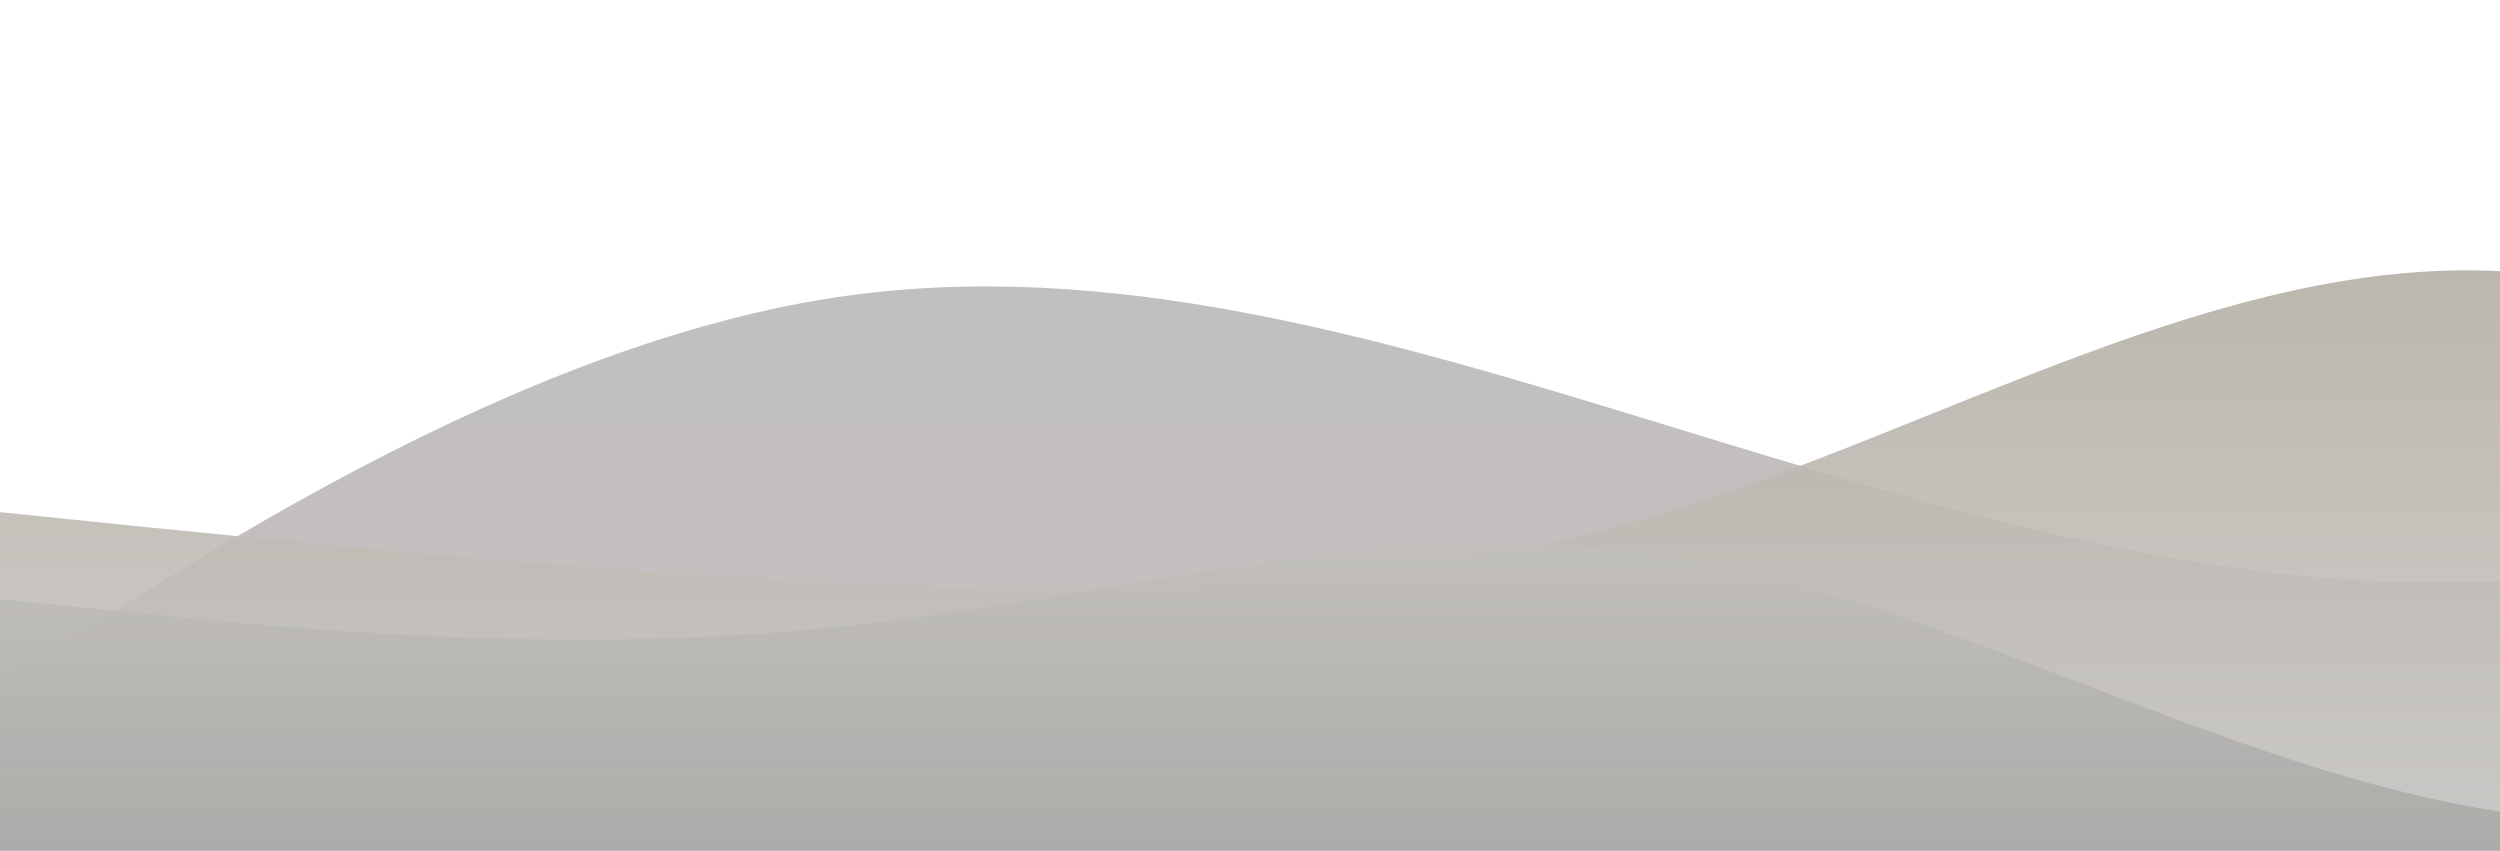 <?xml version="1.0" standalone="no"?>
<svg xmlns:xlink="http://www.w3.org/1999/xlink" id="wave" style="transform:rotate(180deg); transition: 0.3s" viewBox="0 0 1440 490" version="1.1" xmlns="http://www.w3.org/2000/svg"><defs><linearGradient id="sw-gradient-0" x1="0" x2="0" y1="1" y2="0"><stop stop-color="rgba(196.124, 190.624, 188.857, 1)" offset="0%"/><stop stop-color="rgba(191.57, 191.57, 191.57, 1)" offset="100%"/></linearGradient></defs><path style="transform:translate(0, 0px); opacity:1" fill="url(#sw-gradient-0)" d="M0,392L80,343C160,294,320,196,480,171.5C640,147,800,196,960,245C1120,294,1280,343,1440,334.8C1600,327,1760,261,1920,220.5C2080,180,2240,163,2400,204.2C2560,245,2720,343,2880,392C3040,441,3200,441,3360,441C3520,441,3680,441,3840,441C4000,441,4160,441,4320,400.2C4480,359,4640,278,4800,228.7C4960,180,5120,163,5280,187.8C5440,212,5600,278,5760,318.5C5920,359,6080,376,6240,351.2C6400,327,6560,261,6720,196C6880,131,7040,65,7200,65.3C7360,65,7520,131,7680,147C7840,163,8000,131,8160,163.3C8320,196,8480,294,8640,285.8C8800,278,8960,163,9120,147C9280,131,9440,212,9600,253.2C9760,294,9920,294,10080,294C10240,294,10400,294,10560,285.8C10720,278,10880,261,11040,228.7C11200,196,11360,147,11440,122.5L11520,98L11520,490L11440,490C11360,490,11200,490,11040,490C10880,490,10720,490,10560,490C10400,490,10240,490,10080,490C9920,490,9760,490,9600,490C9440,490,9280,490,9120,490C8960,490,8800,490,8640,490C8480,490,8320,490,8160,490C8000,490,7840,490,7680,490C7520,490,7360,490,7200,490C7040,490,6880,490,6720,490C6560,490,6400,490,6240,490C6080,490,5920,490,5760,490C5600,490,5440,490,5280,490C5120,490,4960,490,4800,490C4640,490,4480,490,4320,490C4160,490,4000,490,3840,490C3680,490,3520,490,3360,490C3200,490,3040,490,2880,490C2720,490,2560,490,2400,490C2240,490,2080,490,1920,490C1760,490,1600,490,1440,490C1280,490,1120,490,960,490C800,490,640,490,480,490C320,490,160,490,80,490L0,490Z"/><defs><linearGradient id="sw-gradient-1" x1="0" x2="0" y1="1" y2="0"><stop stop-color="rgba(207.508, 206.122, 205.677, 1)" offset="0%"/><stop stop-color="rgba(173.356, 167.392, 154.21, 1)" offset="100%"/></linearGradient></defs><path style="transform:translate(0, 50px); opacity:0.9" fill="url(#sw-gradient-1)" d="M0,245L80,253.2C160,261,320,278,480,285.8C640,294,800,294,960,245C1120,196,1280,98,1440,106.2C1600,114,1760,229,1920,302.2C2080,376,2240,408,2400,424.7C2560,441,2720,441,2880,375.7C3040,310,3200,180,3360,171.5C3520,163,3680,278,3840,269.5C4000,261,4160,131,4320,65.3C4480,0,4640,0,4800,32.7C4960,65,5120,131,5280,155.2C5440,180,5600,163,5760,163.3C5920,163,6080,180,6240,171.5C6400,163,6560,131,6720,98C6880,65,7040,33,7200,81.7C7360,131,7520,261,7680,334.8C7840,408,8000,425,8160,359.3C8320,294,8480,147,8640,147C8800,147,8960,294,9120,334.8C9280,376,9440,310,9600,253.2C9760,196,9920,147,10080,138.8C10240,131,10400,163,10560,171.5C10720,180,10880,163,11040,147C11200,131,11360,114,11440,106.2L11520,98L11520,490L11440,490C11360,490,11200,490,11040,490C10880,490,10720,490,10560,490C10400,490,10240,490,10080,490C9920,490,9760,490,9600,490C9440,490,9280,490,9120,490C8960,490,8800,490,8640,490C8480,490,8320,490,8160,490C8000,490,7840,490,7680,490C7520,490,7360,490,7200,490C7040,490,6880,490,6720,490C6560,490,6400,490,6240,490C6080,490,5920,490,5760,490C5600,490,5440,490,5280,490C5120,490,4960,490,4800,490C4640,490,4480,490,4320,490C4160,490,4000,490,3840,490C3680,490,3520,490,3360,490C3200,490,3040,490,2880,490C2720,490,2560,490,2400,490C2240,490,2080,490,1920,490C1760,490,1600,490,1440,490C1280,490,1120,490,960,490C800,490,640,490,480,490C320,490,160,490,80,490L0,490Z"/><defs><linearGradient id="sw-gradient-2" x1="0" x2="0" y1="1" y2="0"><stop stop-color="rgba(148.311, 148.311, 148.311, 1)" offset="0%"/><stop stop-color="rgba(225.722, 222.323, 214.81, 1)" offset="100%"/></linearGradient></defs><path style="transform:translate(0, 100px); opacity:0.8" fill="url(#sw-gradient-2)" d="M0,245L80,253.2C160,261,320,278,480,261.3C640,245,800,196,960,220.5C1120,245,1280,343,1440,367.5C1600,392,1760,343,1920,277.7C2080,212,2240,131,2400,81.7C2560,33,2720,16,2880,49C3040,82,3200,163,3360,179.7C3520,196,3680,147,3840,171.5C4000,196,4160,294,4320,351.2C4480,408,4640,425,4800,432.8C4960,441,5120,441,5280,375.7C5440,310,5600,180,5760,163.3C5920,147,6080,245,6240,269.5C6400,294,6560,245,6720,236.8C6880,229,7040,261,7200,261.3C7360,261,7520,229,7680,187.8C7840,147,8000,98,8160,98C8320,98,8480,147,8640,196C8800,245,8960,294,9120,318.5C9280,343,9440,343,9600,302.2C9760,261,9920,180,10080,196C10240,212,10400,327,10560,359.3C10720,392,10880,343,11040,294C11200,245,11360,196,11440,171.5L11520,147L11520,490L11440,490C11360,490,11200,490,11040,490C10880,490,10720,490,10560,490C10400,490,10240,490,10080,490C9920,490,9760,490,9600,490C9440,490,9280,490,9120,490C8960,490,8800,490,8640,490C8480,490,8320,490,8160,490C8000,490,7840,490,7680,490C7520,490,7360,490,7200,490C7040,490,6880,490,6720,490C6560,490,6400,490,6240,490C6080,490,5920,490,5760,490C5600,490,5440,490,5280,490C5120,490,4960,490,4800,490C4640,490,4480,490,4320,490C4160,490,4000,490,3840,490C3680,490,3520,490,3360,490C3200,490,3040,490,2880,490C2720,490,2560,490,2400,490C2240,490,2080,490,1920,490C1760,490,1600,490,1440,490C1280,490,1120,490,960,490C800,490,640,490,480,490C320,490,160,490,80,490L0,490Z"/></svg>